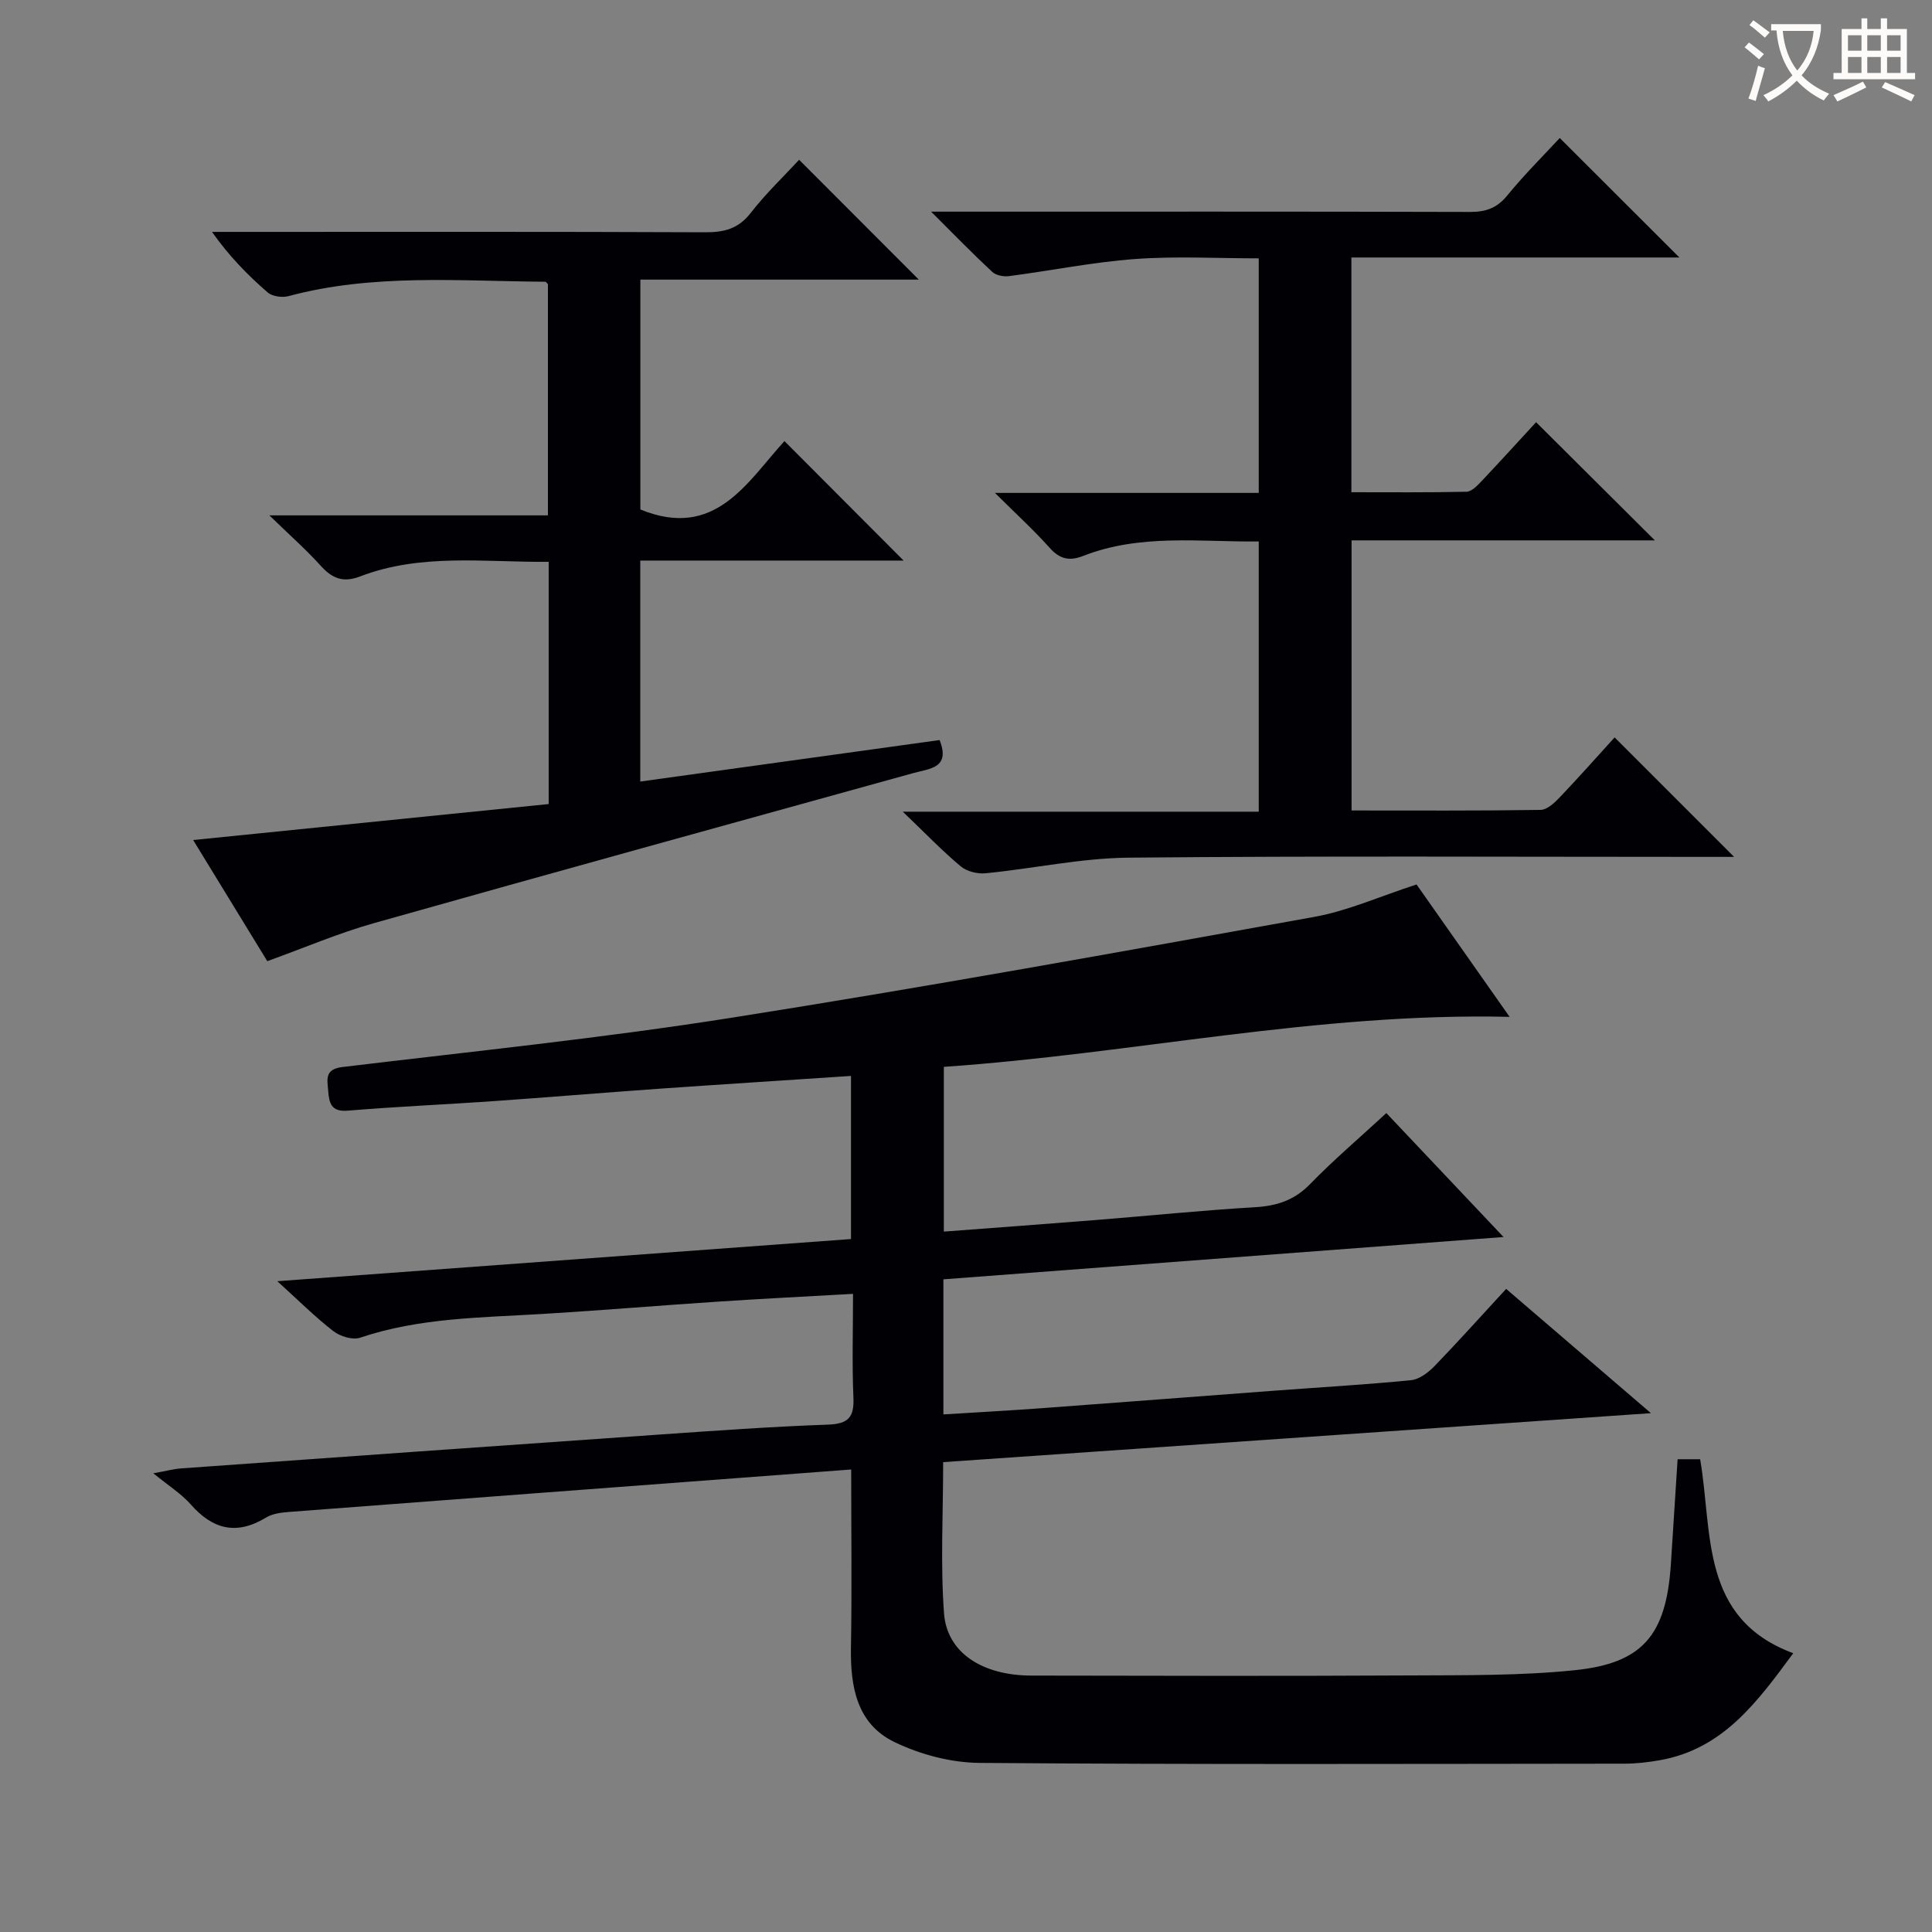 <svg enable-background="new 0 0 400 400" viewBox="0 0 400 400" xmlns="http://www.w3.org/2000/svg"><rect x="0" y="0" width="400" height="400" fill="#808080" stroke="none"/><g fill="#010105"><path d="m347.33 302.12h4.67c2.62 15.32-.06 32.98 19.27 40.16-7.46 10.14-14.57 19.85-27.6 22.15-2.43.43-4.93.72-7.39.72-44.49.04-88.99.19-133.48-.16-5.91-.05-12.26-1.73-17.6-4.31-7.8-3.76-9.16-11.46-9.02-19.58.21-12.11.05-24.22.05-36.86-3.81.29-7.39.56-10.96.83-35.14 2.64-70.28 5.28-105.42 7.96-1.62.12-3.44.35-4.78 1.17-6.09 3.7-11.02 2.47-15.59-2.74-1.94-2.2-4.54-3.82-7.74-6.43 2.55-.45 4.19-.9 5.85-1.02 32.83-2.35 65.67-4.69 98.51-6.97 11.78-.82 23.56-1.67 35.35-2.09 4.19-.15 5.42-1.53 5.24-5.59-.3-6.95-.08-13.92-.08-21.48-9.68.55-18.77 1-27.85 1.6-12.1.8-24.2 1.82-36.3 2.55-12.76.78-25.58.77-37.92 4.93-1.55.52-4.12-.28-5.52-1.36-3.8-2.94-7.22-6.37-11.61-10.34 40.07-2.94 79.22-5.82 118.78-8.73 0-11.21 0-22.26 0-33.77-13.49.9-26.75 1.74-40 2.67-11.44.81-22.87 1.77-34.31 2.57-9.95.69-19.93 1.12-29.87 1.95-3.46.29-3.87-1.58-4.06-4.1-.18-2.33-.8-4.48 2.93-4.93 26.89-3.24 53.85-5.99 80.59-10.21 40.31-6.36 80.47-13.64 120.64-20.88 6.94-1.25 13.56-4.24 21.17-6.71 5.99 8.53 12.44 17.7 19.27 27.41-39.84-.94-78.07 7.66-117.14 10.35v34.11c10.7-.81 21.1-1.57 31.5-2.4 10.93-.87 21.85-2 32.79-2.64 4.57-.26 8.24-1.4 11.53-4.79 4.86-5 10.2-9.54 15.8-14.71 7.88 8.34 15.67 16.57 24.26 25.66-39.36 2.97-77.57 5.86-115.97 8.76v27.97c6.82-.43 13.53-.79 20.24-1.28 16.08-1.18 32.15-2.43 48.23-3.63 9.45-.71 18.92-1.24 28.35-2.18 1.72-.17 3.58-1.59 4.87-2.92 4.95-5.12 9.7-10.43 14.82-15.98 9.83 8.43 19.36 16.61 29.98 25.73-49.7 3.44-97.98 6.78-146.54 10.14 0 10.75-.58 21.08.18 31.31.61 8.17 7.94 12.86 18.08 12.88 26.16.05 52.32.11 78.49-.03 11.31-.06 22.67.07 33.9-1.07 14.21-1.43 19.02-7.29 20.01-21.85.46-7.11.9-14.23 1.4-21.84z"/><path d="m194.53 153.22c2.31 5.83-2.03 5.89-5.48 6.85-37.25 10.32-74.52 20.58-111.71 31.08-7.33 2.07-14.4 5.11-22 7.85-4.93-8.06-9.93-16.23-15.35-25.08 24.94-2.52 49.22-4.98 73.61-7.45 0-17.04 0-33.31 0-50.15-13.25.12-26.4-1.83-39.03 3.02-3.62 1.39-5.85.37-8.23-2.27-2.96-3.27-6.28-6.2-10.57-10.37h57.67c0-16.28 0-32.01 0-47.86-.11-.1-.34-.51-.59-.51-17.77-.12-35.61-1.72-53.12 2.98-1.31.35-3.36.07-4.32-.77-4.13-3.59-7.97-7.49-11.52-12.53h5.14c32.32 0 64.64-.06 96.96.08 3.95.02 6.89-.72 9.44-4.01 3.13-4.03 6.87-7.59 10.02-11 8.39 8.39 16.55 16.56 24.78 24.81-18.84 0-38.05 0-57.65 0v47.59c15.51 6.36 22.11-5.69 29.83-14.16 8.35 8.37 16.49 16.53 24.67 24.74-17.75 0-35.95 0-54.52 0v45.75c20.81-2.9 41.41-5.75 61.97-8.59z"/><path d="m342.62 111.88c-20.22 0-41.3 0-62.79 0v55.92c13.22 0 26.17.08 39.13-.12 1.34-.02 2.88-1.45 3.95-2.58 4-4.2 7.85-8.55 11.38-12.43 8.27 8.27 16.32 16.32 24.74 24.74-1.63 0-3.49 0-5.36 0-39.99 0-79.99-.22-119.98.16-9.88.09-19.72 2.26-29.61 3.23-1.69.17-3.9-.37-5.17-1.43-3.82-3.2-7.29-6.81-12-11.32h73.7c0-18.92 0-37.15 0-55.94-12.23.11-24.53-1.64-36.35 2.99-2.87 1.12-4.86.66-6.95-1.69-3.29-3.68-6.96-7.03-11.32-11.36h54.62c0-16.26 0-32.01 0-48.56-8.49 0-17.1-.49-25.63.14-8.73.64-17.38 2.41-26.09 3.54-1.12.15-2.69-.16-3.46-.88-3.98-3.7-7.78-7.61-12.66-12.47h6.59c34.99 0 69.99-.04 104.98.06 3.25.01 5.57-.77 7.71-3.39 3.55-4.35 7.56-8.33 10.88-11.92 8.25 8.24 16.33 16.31 24.77 24.74-22.55 0-45.06 0-67.91 0v48.6c7.99 0 15.91.08 23.82-.1 1.06-.02 2.23-1.24 3.09-2.15 4-4.23 7.91-8.54 11.33-12.25 8.3 8.28 16.56 16.49 24.59 24.47z"/></g><path d="m362.1 8.8c1.1.8 2.1 1.6 3.1 2.4l-1 1.1c-1.3-1.1-2.3-2-3-2.5zm1.9 4.8c.5.2.9.4 1.4.5-.6 2.3-1.3 4.5-1.9 6.8l-1.5-.5c.8-2.1 1.4-4.3 2-6.8zm-1-9.4c1.3.9 2.4 1.8 3.4 2.5l-1 1.1c-1.4-1.2-2.4-2.1-3.2-2.6zm3.7 2.2v-1.4h10.3v1.2c-.5 3.6-1.8 6.8-4 9.4 1.5 1.6 3.4 2.8 5.7 3.8-.3.4-.7.8-1.1 1.4-2.3-1.1-4.1-2.5-5.6-4.1-1.6 1.6-3.6 3.1-5.9 4.3-.3-.5-.7-.9-1-1.3 2.4-1.1 4.4-2.5 6-4.1-1.9-2.5-3-5.6-3.3-9.3h-1.1zm8.8 0h-6.4c.3 3.3 1.3 6 3 8.2 2-2.3 3.1-5.1 3.4-8.2z" fill="#fcfbfa"/><path d="m385.3 3.8h1.3v2.2h2.8v-2.2h1.3v2.2h4.1v9.1h1.7v1.3h-16.9v-1.3h1.7v-9.1h4.1v-2.2zm.4 13.1.7 1.2c-1.8.9-3.8 1.9-6 2.9-.2-.4-.5-.8-.8-1.3 2.3-1 4.3-1.9 6.1-2.8zm-3.1-6.4h2.8v-3.2h-2.8zm0 4.6h2.8v-3.3h-2.8zm4-4.6h2.8v-3.2h-2.8zm0 4.6h2.8v-3.3h-2.8zm3.7 1.9c2.1.9 4.1 1.8 6.1 2.7l-.7 1.3c-2.2-1.1-4.2-2-6.1-2.9zm3.2-9.7h-2.8v3.2h2.8zm-2.8 7.8h2.8v-3.3h-2.8z" fill="#fcfbfa"/></svg>